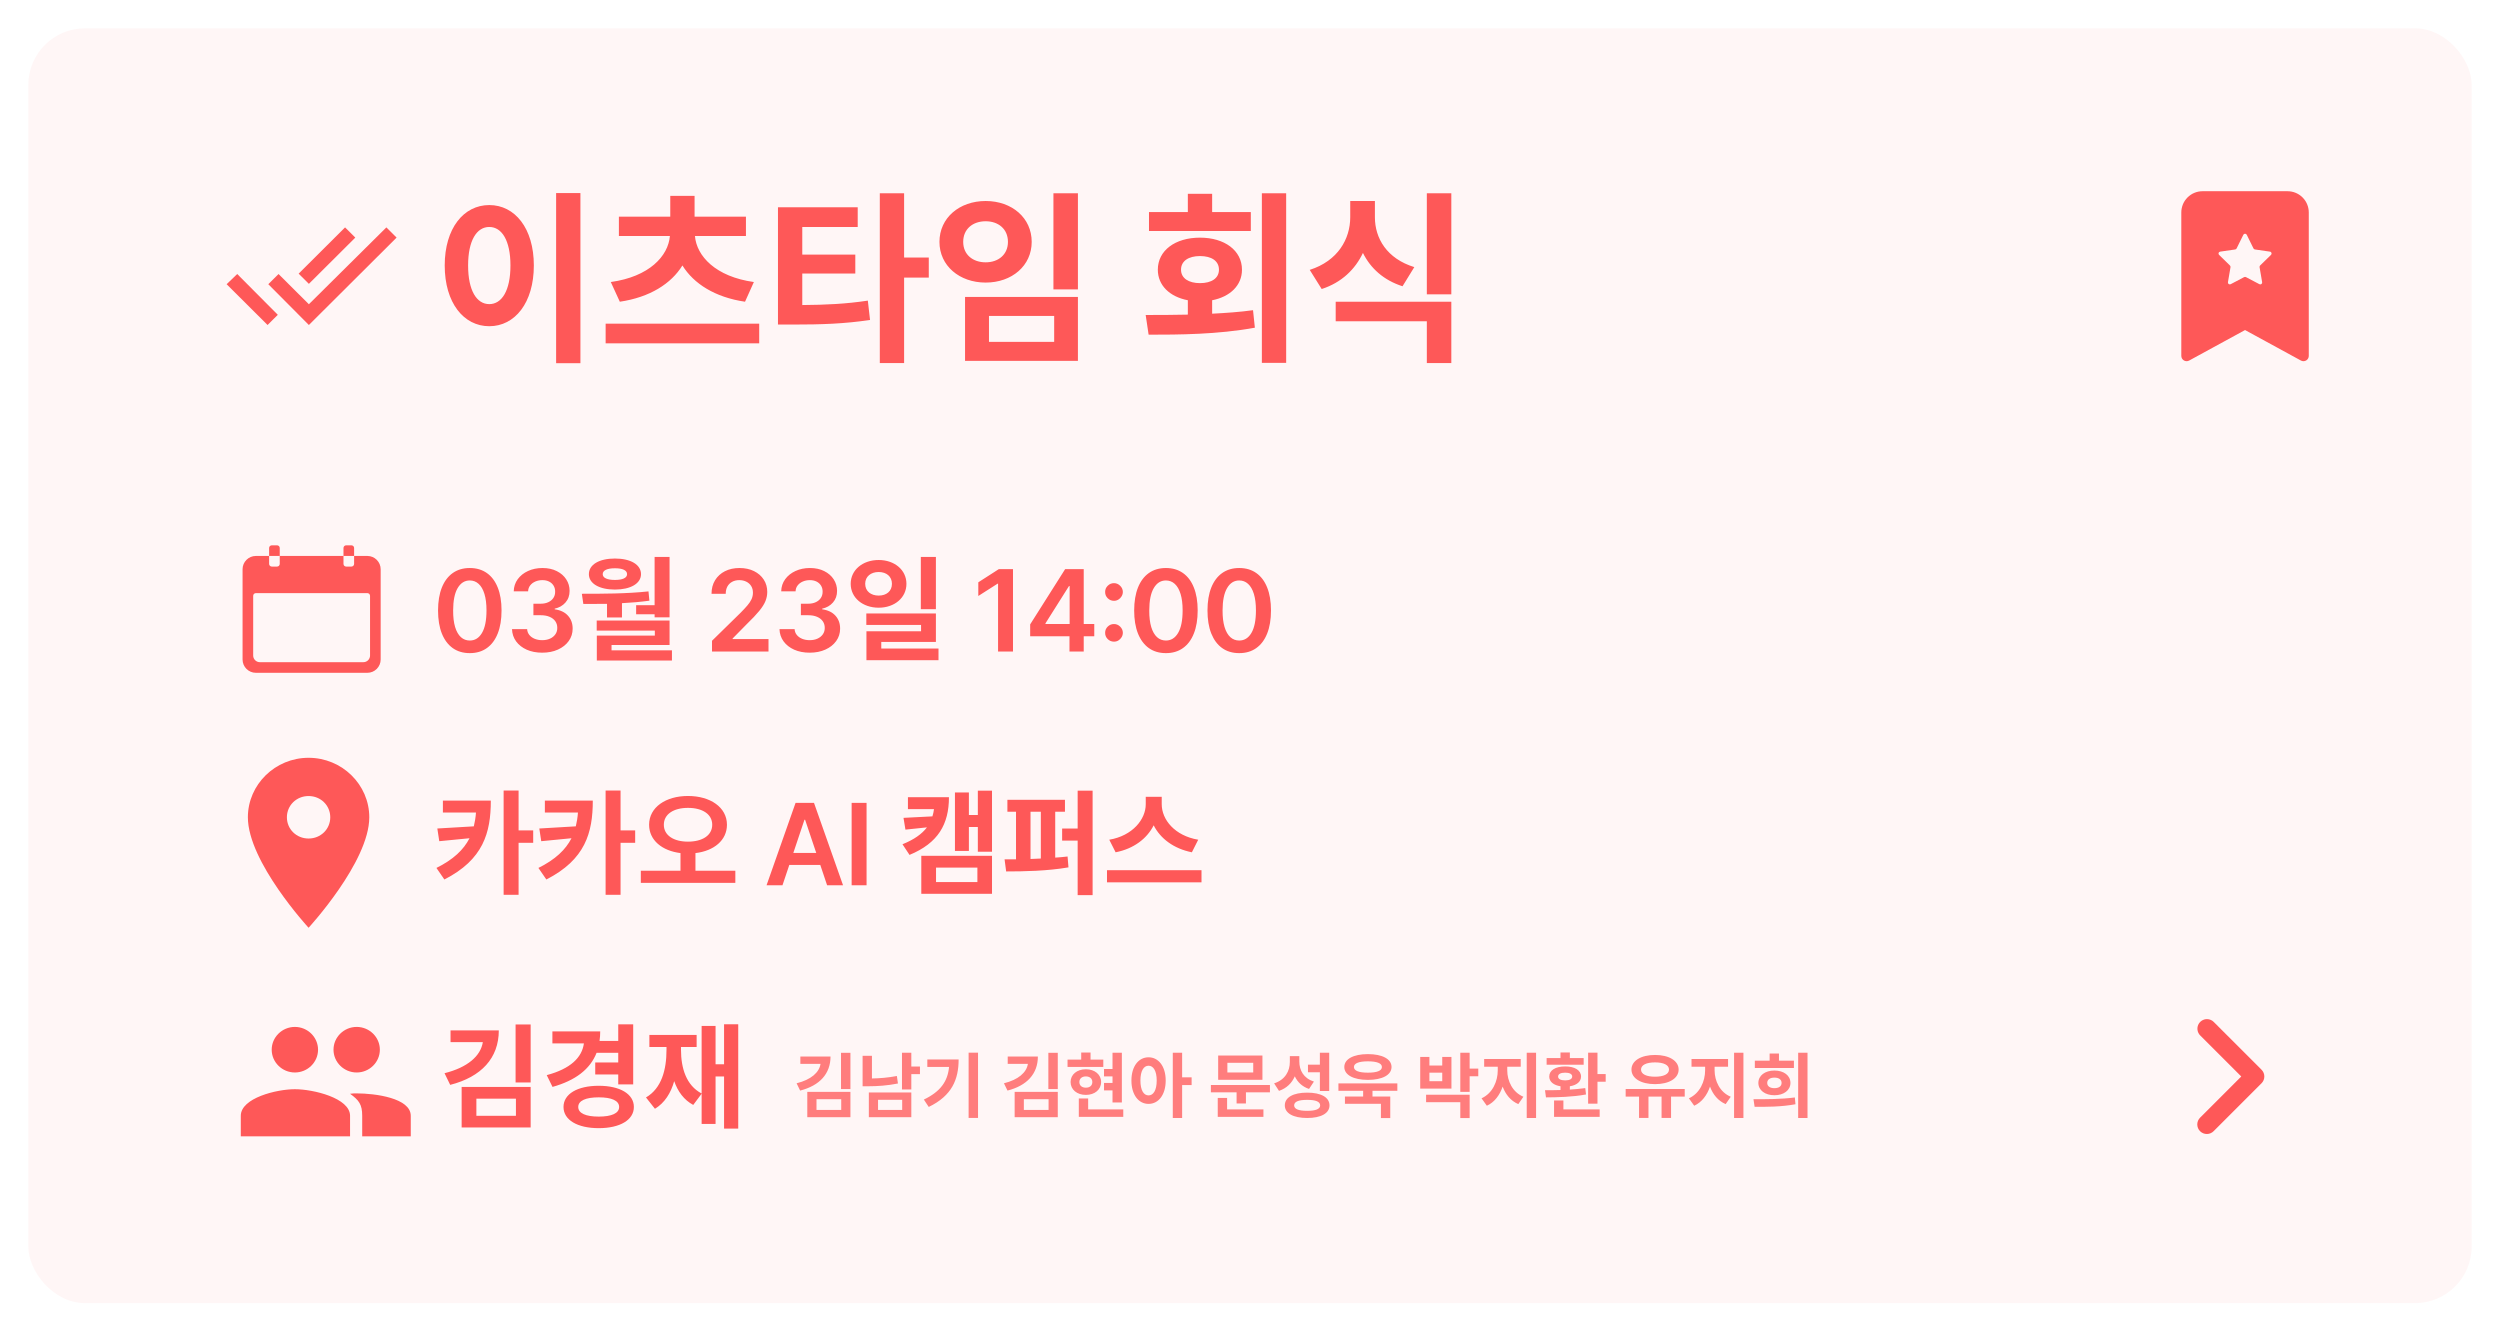 <svg width="353" height="188" viewBox="0 0 353 188" fill="none" xmlns="http://www.w3.org/2000/svg">
<g filter="url(#filter0_d_2009_742)">
<rect x="4" width="345" height="180" rx="8" fill="#FFF6F6"/>
<path d="M78.524 23.264H81.956V47.288H78.524V23.264ZM69.086 24.954C72.7 24.954 75.378 28.23 75.378 33.482C75.378 38.76 72.7 42.062 69.086 42.062C65.472 42.062 62.794 38.76 62.794 33.482C62.794 28.23 65.472 24.954 69.086 24.954ZM69.086 28.048C67.318 28.048 66.096 29.946 66.096 33.482C66.096 37.044 67.318 38.942 69.086 38.942C70.854 38.942 72.076 37.044 72.076 33.482C72.076 29.946 70.854 28.048 69.086 28.048ZM87.518 38.604L86.244 35.822C91.678 35.068 94.356 32.156 94.59 29.322H87.388V26.592H94.642V23.654H98.074V26.592H105.328V29.322H98.126C98.36 32.156 101.038 35.068 106.446 35.822L105.198 38.604C100.96 37.98 97.944 36.056 96.358 33.482C94.772 36.056 91.756 37.98 87.518 38.604ZM85.516 41.698H107.2V44.48H85.516V41.698ZM113.282 34.626V39.072C116.662 39.046 119.418 38.916 122.538 38.448L122.85 41.178C119.21 41.724 115.986 41.828 111.878 41.828H109.85V25.266H121.108V28.048H113.282V31.948H120.77V34.626H113.282ZM131.144 32.364V35.198H127.66V47.262H124.228V23.29H127.66V32.364H131.144ZM148.744 23.29H152.202V36.862H148.744V23.29ZM136.264 37.928H152.202V46.95H136.264V37.928ZM148.848 40.606H139.644V44.272H148.848V40.606ZM139.176 24.382C142.894 24.382 145.676 26.774 145.676 30.154C145.676 33.508 142.894 35.9 139.176 35.9C135.458 35.9 132.65 33.508 132.65 30.154C132.65 26.774 135.458 24.382 139.176 24.382ZM139.176 27.242C137.356 27.242 136.004 28.334 136.004 30.154C136.004 31.948 137.356 33.04 139.176 33.04C140.97 33.04 142.322 31.948 142.322 30.154C142.322 28.334 140.97 27.242 139.176 27.242ZM176.615 25.942V28.62H162.237V25.942H167.723V23.368H171.155V25.942H176.615ZM166.761 34.08C166.761 35.302 167.853 35.978 169.439 35.978C171.051 35.978 172.117 35.302 172.117 34.08C172.117 32.832 171.051 32.156 169.439 32.156C167.853 32.156 166.761 32.832 166.761 34.08ZM171.155 38.396V40.294C173.105 40.19 175.055 40.06 176.927 39.8L177.187 42.27C171.961 43.232 166.423 43.258 162.185 43.258L161.769 40.476C163.563 40.476 165.591 40.476 167.723 40.424V38.396C165.149 37.902 163.485 36.29 163.485 34.08C163.485 31.376 165.929 29.556 169.439 29.556C172.923 29.556 175.367 31.376 175.367 34.08C175.367 36.29 173.703 37.902 171.155 38.396ZM178.175 23.29H181.607V47.236H178.175V23.29ZM199.701 33.716L198.037 36.42C195.359 35.562 193.513 33.872 192.447 31.714C191.355 34.028 189.431 35.9 186.623 36.81L184.933 34.106C188.937 32.832 190.653 29.712 190.653 26.67V24.382H194.137V26.67C194.137 29.66 195.827 32.52 199.701 33.716ZM188.599 41.36V38.604H204.927V47.262H201.469V41.36H188.599ZM201.469 23.29H204.927V37.564H201.469V23.29Z" fill="#FE5858"/>
<path d="M66.335 88.222C65.4 88.222 64.597 87.985 63.926 87.511C63.26 87.034 62.746 86.347 62.386 85.449C62.03 84.547 61.852 83.462 61.852 82.193C61.856 80.924 62.036 79.845 62.392 78.954C62.752 78.061 63.265 77.379 63.932 76.909C64.602 76.439 65.403 76.204 66.335 76.204C67.267 76.204 68.068 76.439 68.739 76.909C69.409 77.379 69.922 78.061 70.278 78.954C70.638 79.849 70.818 80.928 70.818 82.193C70.818 83.466 70.638 84.553 70.278 85.454C69.922 86.352 69.409 87.038 68.739 87.511C68.072 87.985 67.271 88.222 66.335 88.222ZM66.335 86.443C67.062 86.443 67.636 86.085 68.057 85.369C68.481 84.65 68.693 83.591 68.693 82.193C68.693 81.269 68.597 80.492 68.403 79.864C68.21 79.235 67.938 78.761 67.585 78.443C67.233 78.121 66.816 77.96 66.335 77.96C65.612 77.96 65.04 78.32 64.619 79.04C64.199 79.756 63.987 80.807 63.983 82.193C63.979 83.121 64.072 83.901 64.261 84.534C64.454 85.167 64.727 85.644 65.079 85.966C65.432 86.284 65.85 86.443 66.335 86.443ZM76.562 88.159C75.744 88.159 75.017 88.019 74.38 87.739C73.748 87.458 73.248 87.068 72.88 86.568C72.513 86.068 72.318 85.49 72.295 84.835H74.431C74.45 85.15 74.555 85.424 74.744 85.659C74.933 85.89 75.185 86.07 75.5 86.199C75.814 86.328 76.166 86.392 76.556 86.392C76.973 86.392 77.342 86.32 77.664 86.176C77.986 86.028 78.238 85.824 78.42 85.562C78.602 85.301 78.691 85 78.687 84.659C78.691 84.307 78.6 83.996 78.414 83.727C78.229 83.458 77.96 83.248 77.608 83.097C77.259 82.945 76.839 82.869 76.346 82.869H75.318V81.244H76.346C76.751 81.244 77.106 81.174 77.409 81.034C77.716 80.894 77.956 80.697 78.13 80.443C78.305 80.186 78.39 79.888 78.386 79.551C78.39 79.222 78.316 78.936 78.164 78.693C78.017 78.447 77.806 78.256 77.534 78.119C77.265 77.983 76.948 77.915 76.585 77.915C76.229 77.915 75.899 77.979 75.596 78.108C75.293 78.237 75.049 78.421 74.863 78.659C74.678 78.894 74.579 79.174 74.568 79.5H72.539C72.555 78.849 72.742 78.276 73.102 77.784C73.466 77.288 73.95 76.901 74.556 76.625C75.162 76.345 75.842 76.204 76.596 76.204C77.373 76.204 78.047 76.35 78.619 76.642C79.195 76.93 79.64 77.318 79.954 77.807C80.269 78.296 80.426 78.835 80.426 79.426C80.43 80.081 80.236 80.631 79.846 81.074C79.46 81.517 78.952 81.807 78.323 81.943V82.034C79.142 82.148 79.769 82.451 80.204 82.943C80.644 83.432 80.861 84.04 80.858 84.767C80.858 85.419 80.672 86.002 80.301 86.517C79.933 87.028 79.426 87.43 78.778 87.722C78.134 88.013 77.395 88.159 76.562 88.159ZM89.822 81.456H92.43V74.64H94.542V83.168H92.43V82.736H89.822V81.456ZM86.83 76.24C85.774 76.24 85.102 76.512 85.102 77.072C85.102 77.616 85.774 77.888 86.83 77.888C87.886 77.888 88.542 77.616 88.542 77.072C88.542 76.512 87.886 76.24 86.83 76.24ZM86.83 79.248C84.622 79.248 83.15 78.4 83.15 77.072C83.15 75.712 84.622 74.864 86.83 74.864C89.022 74.864 90.51 75.712 90.51 77.072C90.51 78.4 89.022 79.248 86.83 79.248ZM85.71 83.184V81.264C84.542 81.28 83.406 81.28 82.366 81.28L82.158 79.84C84.974 79.84 88.478 79.84 91.566 79.504L91.694 80.816C90.414 80.992 89.118 81.104 87.822 81.168V83.184H85.71ZM86.35 87.824H94.878V89.264H84.27V85.744H92.462V85.04H84.254V83.616H94.542V87.072H86.35V87.824ZM100.535 88V86.477L104.575 82.517C104.961 82.127 105.283 81.78 105.541 81.477C105.799 81.174 105.992 80.881 106.121 80.597C106.249 80.312 106.314 80.01 106.314 79.688C106.314 79.32 106.23 79.006 106.064 78.744C105.897 78.479 105.668 78.275 105.376 78.131C105.085 77.987 104.753 77.915 104.382 77.915C103.999 77.915 103.664 77.994 103.376 78.153C103.088 78.309 102.865 78.53 102.706 78.818C102.55 79.106 102.473 79.449 102.473 79.847H100.467C100.467 79.108 100.636 78.466 100.973 77.921C101.31 77.375 101.774 76.953 102.365 76.653C102.96 76.354 103.641 76.204 104.41 76.204C105.191 76.204 105.876 76.35 106.467 76.642C107.058 76.934 107.516 77.333 107.842 77.841C108.172 78.349 108.336 78.928 108.336 79.579C108.336 80.015 108.253 80.443 108.086 80.864C107.92 81.284 107.626 81.75 107.206 82.261C106.789 82.773 106.204 83.392 105.45 84.119L103.444 86.159V86.239H108.513V88H100.535ZM114.329 88.159C113.511 88.159 112.784 88.019 112.147 87.739C111.515 87.458 111.015 87.068 110.647 86.568C110.28 86.068 110.085 85.49 110.062 84.835H112.198C112.217 85.15 112.321 85.424 112.511 85.659C112.7 85.89 112.952 86.07 113.266 86.199C113.581 86.328 113.933 86.392 114.323 86.392C114.74 86.392 115.109 86.32 115.431 86.176C115.753 86.028 116.005 85.824 116.187 85.562C116.369 85.301 116.458 85 116.454 84.659C116.458 84.307 116.367 83.996 116.181 83.727C115.996 83.458 115.727 83.248 115.374 83.097C115.026 82.945 114.605 82.869 114.113 82.869H113.085V81.244H114.113C114.518 81.244 114.873 81.174 115.176 81.034C115.482 80.894 115.723 80.697 115.897 80.443C116.071 80.186 116.157 79.888 116.153 79.551C116.157 79.222 116.083 78.936 115.931 78.693C115.784 78.447 115.573 78.256 115.301 78.119C115.032 77.983 114.715 77.915 114.352 77.915C113.996 77.915 113.666 77.979 113.363 78.108C113.06 78.237 112.816 78.421 112.63 78.659C112.445 78.894 112.346 79.174 112.335 79.5H110.306C110.321 78.849 110.509 78.276 110.869 77.784C111.232 77.288 111.717 76.901 112.323 76.625C112.929 76.345 113.609 76.204 114.363 76.204C115.14 76.204 115.814 76.35 116.386 76.642C116.962 76.93 117.407 77.318 117.721 77.807C118.035 78.296 118.193 78.835 118.193 79.426C118.196 80.081 118.003 80.631 117.613 81.074C117.227 81.517 116.719 81.807 116.09 81.943V82.034C116.909 82.148 117.535 82.451 117.971 82.943C118.41 83.432 118.628 84.04 118.624 84.767C118.624 85.419 118.439 86.002 118.068 86.517C117.7 87.028 117.193 87.43 116.545 87.722C115.901 88.013 115.162 88.159 114.329 88.159ZM132.149 74.64V82.016H130.021V74.64H132.149ZM122.165 78.432C122.165 79.488 122.981 80.096 124.069 80.096C125.157 80.096 125.941 79.488 125.941 78.432C125.941 77.392 125.157 76.768 124.069 76.768C122.981 76.768 122.165 77.392 122.165 78.432ZM127.989 78.432C127.989 80.4 126.309 81.808 124.069 81.808C121.813 81.808 120.117 80.4 120.117 78.432C120.117 76.48 121.813 75.072 124.069 75.072C126.309 75.072 127.989 76.48 127.989 78.432ZM124.437 87.568H132.517V89.216H122.341V85.136H130.053V84.24H122.325V82.624H132.149V86.64H124.437V87.568ZM143.035 76.364V88H140.927V78.415H140.859L138.137 80.153V78.222L141.029 76.364H143.035ZM145.459 85.841V84.165L150.397 76.364H151.795V78.75H150.942L147.619 84.017V84.108H154.511V85.841H145.459ZM151.011 88V85.329L151.033 84.579V76.364H153.022V88H151.011ZM157.296 86.602C156.951 86.602 156.656 86.481 156.409 86.239C156.163 85.992 156.042 85.697 156.046 85.352C156.042 85.011 156.163 84.72 156.409 84.477C156.656 84.235 156.951 84.114 157.296 84.114C157.629 84.114 157.919 84.235 158.165 84.477C158.415 84.72 158.542 85.011 158.546 85.352C158.542 85.583 158.481 85.794 158.364 85.983C158.25 86.172 158.099 86.324 157.909 86.438C157.724 86.547 157.519 86.602 157.296 86.602ZM157.296 80.835C156.951 80.835 156.656 80.714 156.409 80.472C156.163 80.225 156.042 79.93 156.046 79.585C156.042 79.244 156.163 78.953 156.409 78.71C156.656 78.464 156.951 78.341 157.296 78.341C157.629 78.341 157.919 78.464 158.165 78.71C158.415 78.953 158.542 79.244 158.546 79.585C158.542 79.812 158.481 80.021 158.364 80.21C158.25 80.4 158.099 80.551 157.909 80.665C157.724 80.778 157.519 80.835 157.296 80.835ZM164.628 88.222C163.692 88.222 162.889 87.985 162.219 87.511C161.552 87.034 161.039 86.347 160.679 85.449C160.323 84.547 160.145 83.462 160.145 82.193C160.149 80.924 160.328 79.845 160.685 78.954C161.044 78.061 161.558 77.379 162.224 76.909C162.895 76.439 163.696 76.204 164.628 76.204C165.56 76.204 166.361 76.439 167.031 76.909C167.702 77.379 168.215 78.061 168.571 78.954C168.931 79.849 169.111 80.928 169.111 82.193C169.111 83.466 168.931 84.553 168.571 85.454C168.215 86.352 167.702 87.038 167.031 87.511C166.364 87.985 165.563 88.222 164.628 88.222ZM164.628 86.443C165.355 86.443 165.929 86.085 166.349 85.369C166.774 84.65 166.986 83.591 166.986 82.193C166.986 81.269 166.889 80.492 166.696 79.864C166.503 79.235 166.23 78.761 165.878 78.443C165.525 78.121 165.109 77.96 164.628 77.96C163.904 77.96 163.332 78.32 162.912 79.04C162.491 79.756 162.279 80.807 162.275 82.193C162.272 83.121 162.364 83.901 162.554 84.534C162.747 85.167 163.02 85.644 163.372 85.966C163.724 86.284 164.143 86.443 164.628 86.443ZM174.98 88.222C174.044 88.222 173.241 87.985 172.571 87.511C171.904 87.034 171.391 86.347 171.031 85.449C170.675 84.547 170.497 83.462 170.497 82.193C170.5 80.924 170.68 79.845 171.036 78.954C171.396 78.061 171.91 77.379 172.576 76.909C173.247 76.439 174.048 76.204 174.98 76.204C175.911 76.204 176.713 76.439 177.383 76.909C178.053 77.379 178.567 78.061 178.923 78.954C179.283 79.849 179.463 80.928 179.463 82.193C179.463 83.466 179.283 84.553 178.923 85.454C178.567 86.352 178.053 87.038 177.383 87.511C176.716 87.985 175.915 88.222 174.98 88.222ZM174.98 86.443C175.707 86.443 176.281 86.085 176.701 85.369C177.125 84.65 177.338 83.591 177.338 82.193C177.338 81.269 177.241 80.492 177.048 79.864C176.855 79.235 176.582 78.761 176.23 78.443C175.877 78.121 175.461 77.96 174.98 77.96C174.256 77.96 173.684 78.32 173.264 79.04C172.843 79.756 172.631 80.807 172.627 82.193C172.624 83.121 172.716 83.901 172.906 84.534C173.099 85.167 173.372 85.644 173.724 85.966C174.076 86.284 174.495 86.443 174.98 86.443Z" fill="#FE5858"/>
<path d="M62.536 109.048H69.304C69.304 113.592 68.232 117.384 62.744 120.184L61.624 118.552C64.04 117.352 65.464 115.976 66.296 114.36L62.024 114.776L61.752 112.984L66.904 112.68C67.048 112.072 67.16 111.432 67.208 110.728H62.536V109.048ZM75.288 113.256V115H73.224V122.344H71.112V107.624H73.224V113.256H75.288ZM76.935 109.048H83.703C83.703 113.592 82.631 117.384 77.143 120.184L76.023 118.552C78.439 117.352 79.863 115.976 80.695 114.36L76.423 114.776L76.151 112.984L81.303 112.68C81.447 112.072 81.559 111.432 81.607 110.728H76.935V109.048ZM89.687 113.256V115H87.623V122.344H85.511V107.624H87.623V113.256H89.687ZM93.734 112.456C93.734 113.96 95.126 114.84 97.141 114.84C99.174 114.84 100.566 113.96 100.566 112.456C100.566 110.952 99.174 110.072 97.141 110.072C95.126 110.072 93.734 110.952 93.734 112.456ZM98.198 118.952H103.83V120.664H90.486V118.952H96.085V116.456C93.493 116.136 91.653 114.648 91.653 112.456C91.653 109.992 94.005 108.392 97.141 108.392C100.294 108.392 102.646 109.992 102.646 112.456C102.646 114.648 100.806 116.152 98.198 116.456V118.952ZM110.487 121H108.237L112.334 109.364H114.936L119.038 121H116.788L113.68 111.75H113.589L110.487 121ZM110.561 116.438H116.697V118.131H110.561V116.438ZM122.359 109.364V121H120.251V109.364H122.359ZM128.199 108.568H133.991C133.991 112.392 132.455 115.048 128.423 116.712L127.431 115.208C129.063 114.552 130.167 113.768 130.887 112.824L127.847 113.144L127.575 111.48L131.655 111.272C131.767 110.936 131.831 110.616 131.879 110.248H128.199V108.568ZM132.167 118.504V120.552H138.007V118.504H132.167ZM130.087 122.2V116.84H140.071V122.2H130.087ZM138.071 107.64H140.071V116.264H138.071V112.776H136.807V116.152H134.839V107.896H136.807V111.08H138.071V107.64ZM145.509 110.616V117.288C145.989 117.272 146.469 117.256 146.965 117.224V110.616H145.509ZM148.997 110.616V117.096C149.589 117.064 150.181 117 150.741 116.936L150.869 118.472C147.925 118.984 144.581 119.048 142.069 119.048L141.845 117.336C142.357 117.336 142.901 117.336 143.461 117.336V110.616H142.245V108.936H150.373V110.616H148.997ZM152.165 107.64H154.277V122.392H152.165V114.696H149.973V112.984H152.165V107.64ZM169.188 114.568L168.292 116.344C165.732 115.832 163.844 114.408 162.9 112.536C161.956 114.408 160.084 115.848 157.524 116.344L156.628 114.568C159.94 114.008 161.78 111.672 161.78 109.56V108.504H164.036V109.56C164.036 111.72 165.86 114.008 169.188 114.568ZM156.308 118.872H169.652V120.584H156.308V118.872Z" fill="#FE5858"/>
<path fill-rule="evenodd" clip-rule="evenodd" d="M311.625 139.9C311.802 139.9 311.978 139.935 312.142 140.003C312.305 140.071 312.454 140.17 312.579 140.296L319.329 147.046C319.454 147.171 319.554 147.32 319.622 147.484C319.69 147.648 319.725 147.823 319.725 148.001C319.725 148.178 319.69 148.354 319.622 148.517C319.554 148.681 319.454 148.83 319.329 148.956L312.579 155.706C312.455 155.835 312.306 155.939 312.141 156.01C311.976 156.082 311.798 156.119 311.619 156.121C311.439 156.123 311.261 156.089 311.094 156.021C310.928 155.953 310.777 155.853 310.65 155.725C310.523 155.598 310.422 155.447 310.354 155.281C310.287 155.114 310.253 154.936 310.255 154.756C310.257 154.577 310.295 154.399 310.366 154.234C310.438 154.069 310.541 153.92 310.671 153.796L316.466 148L310.671 142.206C310.482 142.017 310.353 141.776 310.301 141.514C310.249 141.252 310.275 140.981 310.377 140.734C310.479 140.487 310.653 140.276 310.875 140.128C311.097 139.979 311.358 139.9 311.625 139.9Z" fill="#FE5858"/>
<path d="M51.875 74.5H50V75.625C50 75.831 49.831 76 49.625 76H48.875C48.669 76 48.5 75.831 48.5 75.625V74.5H39.5V75.625C39.5 75.831 39.331 76 39.125 76H38.375C38.169 76 38 75.831 38 75.625V74.5H36.125C35.094 74.5 34.25 75.344 34.25 76.375V89.125C34.25 90.156 35.094 91 36.125 91H51.875C52.906 91 53.75 90.156 53.75 89.125V76.375C53.75 75.344 52.906 74.5 51.875 74.5ZM52.25 88.562C52.25 89.078 51.828 89.5 51.312 89.5H36.688C36.172 89.5 35.75 89.078 35.75 88.562V80.125C35.75 79.919 35.919 79.75 36.125 79.75H51.875C52.081 79.75 52.25 79.919 52.25 80.125V88.562ZM39.5 73.375C39.5 73.169 39.331 73 39.125 73H38.375C38.169 73 38 73.169 38 73.375V74.5H39.5V73.375ZM50 73.375C50 73.169 49.831 73 49.625 73H48.875C48.669 73 48.5 73.169 48.5 73.375V74.5H50V73.375Z" fill="#FE5858"/>
<path d="M43.571 103C38.857 103 35 106.78 35 111.4C35 117.7 43.571 127 43.571 127C43.571 127 52.143 117.7 52.143 111.4C52.143 106.78 48.286 103 43.571 103ZM43.571 114.4C41.857 114.4 40.51 113.08 40.51 111.4C40.51 109.72 41.857 108.4 43.571 108.4C45.286 108.4 46.633 109.72 46.633 111.4C46.633 113.08 45.285 114.4 43.571 114.4Z" fill="#FE5858"/>
<path d="M63.616 141.488H70.432C70.432 145.408 67.952 148.064 63.568 149.184L62.768 147.536C66.032 146.72 67.872 145.104 68.176 143.152H63.616V141.488ZM67.264 151.136V153.552H72.848V151.136H67.264ZM65.184 155.2V149.472H74.928V155.2H65.184ZM72.8 140.656H74.928V148.848H72.8V140.656ZM87.295 144.656H84.239C83.327 146.976 81.263 148.56 78.015 149.472L77.199 147.808C80.559 146.912 82.175 145.328 82.447 143.328H77.999V141.632H84.751C84.751 142.096 84.719 142.544 84.655 142.976H87.295V140.64H89.407V149.12H87.295V147.712H84.047V146.016H87.295V144.656ZM84.543 153.664C86.351 153.664 87.423 153.2 87.423 152.304C87.423 151.408 86.351 150.944 84.543 150.944C82.719 150.944 81.647 151.408 81.647 152.304C81.647 153.2 82.719 153.664 84.543 153.664ZM84.543 149.312C87.535 149.312 89.503 150.464 89.503 152.304C89.503 154.144 87.535 155.296 84.543 155.296C81.535 155.296 79.567 154.144 79.567 152.304C79.567 150.464 81.535 149.312 84.543 149.312ZM102.238 140.624H104.238V155.36H102.238V148H101.038V154.704H99.07V150.432L97.885 152.016C96.573 151.312 95.71 150.128 95.198 148.656C94.718 150.352 93.853 151.728 92.478 152.56L91.213 150.96C93.406 149.68 94.109 147.072 94.109 144.24V143.84H91.694V142.128H98.365V143.84H96.157V144.24C96.157 146.816 96.894 149.264 99.07 150.4V140.864H101.038V146.272H102.238V140.624Z" fill="#FE5858"/>
<path d="M50.364 147.436C52.164 147.436 53.636 145.988 53.636 144.218C53.636 142.448 52.164 141 50.364 141C48.564 141 47.091 142.448 47.091 144.218C47.091 145.988 48.564 147.436 50.364 147.436ZM41.636 147.436C43.436 147.436 44.909 145.988 44.909 144.218C44.909 142.448 43.436 141 41.636 141C39.836 141 38.364 142.448 38.364 144.218C38.364 145.988 39.836 147.436 41.636 147.436ZM41.636 149.796C39.073 149.796 34 151.03 34 153.551V156.447H49.429V153.551C49.429 151.03 44.2 149.796 41.636 149.796ZM50.364 150.386C50.037 150.386 49.81 150.386 49.429 150.44C50.684 151.352 51.143 151.941 51.143 153.551V156.447H58V153.551C58 151.03 52.927 150.386 50.364 150.386Z" fill="#FE5858"/>
<path d="M113.01 145.18H117.27C117.27 147.63 115.72 149.29 112.98 149.99L112.48 148.96C114.52 148.45 115.67 147.44 115.86 146.22H113.01V145.18ZM115.29 151.21V152.72H118.78V151.21H115.29ZM113.99 153.75V150.17H120.08V153.75H113.99ZM118.75 144.66H120.08V149.78H118.75V144.66ZM126.639 147.93L126.789 148.99C125.289 149.29 123.879 149.38 122.579 149.38H121.799V145.08H123.119V148.28C124.219 148.26 125.399 148.17 126.639 147.93ZM123.979 151.29V152.72H127.389V151.29H123.979ZM122.679 153.75V150.26H128.679V153.75H122.679ZM129.899 146.59V147.67H128.679V149.83H127.359V144.65H128.679V146.59H129.899ZM130.938 145.6H135.358C135.358 148.42 134.408 150.72 131.138 152.3L130.448 151.26C132.798 150.13 133.818 148.69 134.008 146.65H130.938V145.6ZM136.768 144.64H138.098V153.85H136.768V144.64ZM142.288 145.18H146.548C146.548 147.63 144.998 149.29 142.258 149.99L141.758 148.96C143.798 148.45 144.948 147.44 145.138 146.22H142.288V145.18ZM144.568 151.21V152.72H148.058V151.21H144.568ZM143.268 153.75V150.17H149.358V153.75H143.268ZM148.028 144.66H149.358V149.78H148.028V144.66ZM157.087 151.67V149.96H155.887V148.91H157.087V147.99H155.887V146.94H157.087V144.65H158.407V151.67H157.087ZM155.787 145.62V146.65H150.737V145.62H152.667V144.62H153.987V145.62H155.787ZM152.407 148.78C152.407 149.3 152.787 149.58 153.327 149.58C153.857 149.58 154.237 149.3 154.237 148.78C154.237 148.28 153.857 147.99 153.327 147.99C152.787 147.99 152.407 148.28 152.407 148.78ZM155.477 148.78C155.477 149.85 154.577 150.6 153.327 150.6C152.067 150.6 151.167 149.85 151.167 148.78C151.167 147.72 152.067 146.98 153.327 146.98C154.577 146.98 155.477 147.72 155.477 148.78ZM153.647 152.65H158.607V153.7H152.327V151.1H153.647V152.65ZM162.177 150.67C162.857 150.67 163.327 149.94 163.327 148.57C163.327 147.21 162.857 146.48 162.177 146.48C161.487 146.48 161.027 147.21 161.027 148.57C161.027 149.94 161.487 150.67 162.177 150.67ZM162.177 145.29C163.567 145.29 164.597 146.55 164.597 148.57C164.597 150.6 163.567 151.87 162.177 151.87C160.777 151.87 159.757 150.6 159.757 148.57C159.757 146.55 160.777 145.29 162.177 145.29ZM168.257 148.12V149.21H166.917V153.86H165.597V144.65H166.917V148.12H168.257ZM176.956 147.43V146.07H173.306V147.43H176.956ZM178.256 145.04V148.47H172.006V145.04H178.256ZM173.266 151.03V152.65H178.396V153.7H171.946V151.03H173.266ZM170.976 149.2H179.316V150.24H175.926V151.81H174.606V150.24H170.976V149.2ZM186.365 150.05V147.4H184.685V146.33H186.365V144.65H187.685V150.05H186.365ZM185.525 148.72L184.835 149.76C183.865 149.43 183.215 148.8 182.825 147.98C182.415 148.92 181.685 149.66 180.595 150.03L179.905 148.97C181.475 148.47 182.125 147.22 182.125 145.95V145.13H183.465V145.89C183.465 147.13 184.065 148.25 185.525 148.72ZM184.575 152.85C185.775 152.85 186.405 152.6 186.405 152.08C186.405 151.55 185.775 151.3 184.575 151.3C183.365 151.3 182.735 151.55 182.735 152.08C182.735 152.6 183.365 152.85 184.575 152.85ZM184.575 150.28C186.525 150.28 187.725 150.94 187.725 152.08C187.725 153.2 186.525 153.86 184.575 153.86C182.615 153.86 181.415 153.2 181.415 152.08C181.415 150.94 182.615 150.28 184.575 150.28ZM193.145 145.86C191.895 145.86 191.175 146.13 191.175 146.66C191.175 147.2 191.895 147.46 193.145 147.46C194.405 147.46 195.125 147.2 195.125 146.66C195.125 146.13 194.405 145.86 193.145 145.86ZM193.145 148.48C191.125 148.48 189.815 147.79 189.815 146.66C189.815 145.53 191.125 144.84 193.145 144.84C195.175 144.84 196.485 145.53 196.485 146.66C196.485 147.79 195.175 148.48 193.145 148.48ZM197.305 150.02H193.795V150.83H196.305V153.87H194.985V151.86H189.905V150.83H192.475V150.02H188.985V148.98H197.305V150.02ZM203.644 148.67V147.46H201.834V148.67H203.644ZM204.944 145.24V149.71H200.534V145.24H201.834V146.45H203.644V145.24H204.944ZM201.364 151.63V150.58H207.514V153.87H206.194V151.63H201.364ZM208.734 146.89V147.97H207.514V150.17H206.194V144.65H207.514V146.89H208.734ZM212.824 146.62V147.13C212.824 148.63 213.564 150.22 215.104 150.86L214.384 151.9C213.314 151.44 212.584 150.54 212.174 149.43C211.764 150.63 211.024 151.64 209.944 152.13L209.194 151.08C210.734 150.39 211.484 148.7 211.484 147.13V146.62H209.564V145.53H214.724V146.62H212.824ZM215.574 144.65H216.894V153.86H215.574V144.65ZM223.613 145.4V146.34H218.383V145.4H220.343V144.61H221.663V145.4H223.613ZM220.003 148.01C220.003 148.36 220.383 148.55 221.003 148.55C221.623 148.55 221.993 148.36 221.993 148.01C221.993 147.65 221.623 147.46 221.003 147.46C220.383 147.46 220.003 147.65 220.003 148.01ZM223.843 149.64L223.943 150.54C222.033 150.9 219.863 150.94 218.293 150.95L218.153 149.94C218.803 149.94 219.553 149.94 220.343 149.91V149.38C219.363 149.23 218.753 148.73 218.753 148.01C218.753 147.12 219.643 146.58 221.003 146.58C222.353 146.58 223.243 147.12 223.243 148.01C223.243 148.73 222.633 149.23 221.663 149.38V149.85C222.413 149.8 223.143 149.74 223.843 149.64ZM220.753 151.39V152.65H225.873V153.7H219.433V151.39H220.753ZM225.563 147.66H226.723V148.74H225.563V151.84H224.243V144.64H225.563V147.66ZM233.693 146.01C232.483 146.01 231.713 146.37 231.713 147.02C231.713 147.68 232.483 148.03 233.693 148.03C234.893 148.03 235.663 147.68 235.663 147.02C235.663 146.37 234.893 146.01 233.693 146.01ZM233.693 149.08C231.723 149.08 230.363 148.28 230.363 147.02C230.363 145.77 231.723 144.96 233.693 144.96C235.653 144.96 237.023 145.77 237.023 147.02C237.023 148.28 235.653 149.08 233.693 149.08ZM237.883 149.77V150.84H235.953V153.85H234.613V150.84H232.763V153.85H231.433V150.84H229.543V149.77H237.883ZM242.102 146.62V147.13C242.102 148.63 242.842 150.22 244.382 150.86L243.662 151.9C242.592 151.44 241.862 150.54 241.452 149.43C241.042 150.63 240.302 151.64 239.222 152.13L238.472 151.08C240.012 150.39 240.762 148.7 240.762 147.13V146.62H238.842V145.53H244.002V146.62H242.102ZM244.852 144.65H246.172V153.86H244.852V144.65ZM253.301 145.77V146.8H247.781V145.77H249.871V144.76H251.191V145.77H253.301ZM251.561 148.91C251.561 148.42 251.151 148.16 250.551 148.16C249.941 148.16 249.531 148.42 249.531 148.91C249.531 149.39 249.941 149.65 250.551 149.65C251.151 149.65 251.561 149.39 251.561 148.91ZM248.281 148.91C248.281 147.86 249.221 147.16 250.551 147.16C251.871 147.16 252.811 147.86 252.811 148.91C252.811 149.94 251.871 150.65 250.551 150.65C249.221 150.65 248.281 149.94 248.281 148.91ZM247.751 152.28L247.591 151.21C249.271 151.21 251.491 151.22 253.431 150.96L253.521 151.92C251.481 152.3 249.381 152.29 247.751 152.28ZM253.901 144.65H255.221V153.86H253.901V144.65Z" fill="#FF7D7D"/>
<path d="M50.168 29.549L48.723 28.109L42.168 34.64L43.613 36.08L50.168 29.549ZM54.555 28.109L43.613 38.959L39.329 34.691L37.884 36.131L43.613 41.891L56 29.549L54.555 28.109ZM32 36.131L37.781 41.891L39.226 40.451L33.497 34.691L32 36.131Z" fill="#FE5858"/>
<path fill-rule="evenodd" clip-rule="evenodd" d="M308 46.25V26C308 25.204 308.316 24.441 308.879 23.879C309.441 23.316 310.204 23 311 23H323C323.796 23 324.559 23.316 325.121 23.879C325.684 24.441 326 25.204 326 26V46.25C326 46.38 325.966 46.508 325.902 46.621C325.837 46.735 325.745 46.829 325.633 46.896C325.521 46.962 325.393 46.998 325.263 47C325.133 47.003 325.004 46.971 324.89 46.908L317 42.603L309.11 46.908C308.996 46.971 308.867 47.003 308.737 47C308.607 46.998 308.479 46.962 308.367 46.896C308.255 46.829 308.163 46.735 308.098 46.621C308.034 46.508 308 46.38 308 46.25ZM317.24 29.15C317.218 29.105 317.184 29.067 317.142 29.041C317.099 29.014 317.05 29 317 29C316.95 29 316.901 29.014 316.858 29.041C316.816 29.067 316.782 29.105 316.76 29.15L315.809 31.078C315.79 31.116 315.762 31.15 315.727 31.176C315.692 31.201 315.651 31.218 315.608 31.224L313.478 31.534C313.429 31.541 313.383 31.562 313.345 31.594C313.307 31.626 313.279 31.668 313.264 31.715C313.249 31.762 313.247 31.813 313.259 31.861C313.271 31.909 313.296 31.953 313.331 31.988L314.87 33.489C314.933 33.551 314.962 33.639 314.947 33.727L314.585 35.847C314.577 35.897 314.583 35.947 314.601 35.993C314.62 36.039 314.651 36.078 314.692 36.108C314.732 36.137 314.779 36.154 314.829 36.158C314.878 36.161 314.928 36.151 314.972 36.128L316.877 35.126C316.915 35.106 316.958 35.096 317.001 35.096C317.044 35.096 317.086 35.106 317.125 35.126L319.029 36.128C319.073 36.151 319.123 36.16 319.172 36.157C319.221 36.153 319.269 36.136 319.309 36.106C319.349 36.077 319.38 36.038 319.398 35.992C319.417 35.946 319.423 35.896 319.415 35.847L319.052 33.725C319.044 33.682 319.047 33.639 319.06 33.597C319.073 33.556 319.096 33.519 319.127 33.488L320.669 31.986C320.704 31.952 320.729 31.908 320.741 31.86C320.753 31.811 320.751 31.761 320.736 31.714C320.721 31.667 320.693 31.625 320.655 31.593C320.617 31.56 320.571 31.539 320.522 31.532L318.392 31.223C318.349 31.217 318.308 31.2 318.273 31.174C318.238 31.149 318.21 31.115 318.191 31.076L317.24 29.15Z" fill="#FE5858"/>
</g>
<defs>
<filter id="filter0_d_2009_742" x="0" y="0" width="353" height="188" filterUnits="userSpaceOnUse" color-interpolation-filters="sRGB">
<feFlood flood-opacity="0" result="BackgroundImageFix"/>
<feColorMatrix in="SourceAlpha" type="matrix" values="0 0 0 0 0 0 0 0 0 0 0 0 0 0 0 0 0 0 127 0" result="hardAlpha"/>
<feOffset dy="4"/>
<feGaussianBlur stdDeviation="2"/>
<feComposite in2="hardAlpha" operator="out"/>
<feColorMatrix type="matrix" values="0 0 0 0 0.839 0 0 0 0 0.286 0 0 0 0 0.286 0 0 0 0.15 0"/>
<feBlend mode="normal" in2="BackgroundImageFix" result="effect1_dropShadow_2009_742"/>
<feBlend mode="normal" in="SourceGraphic" in2="effect1_dropShadow_2009_742" result="shape"/>
</filter>
</defs>
</svg>
